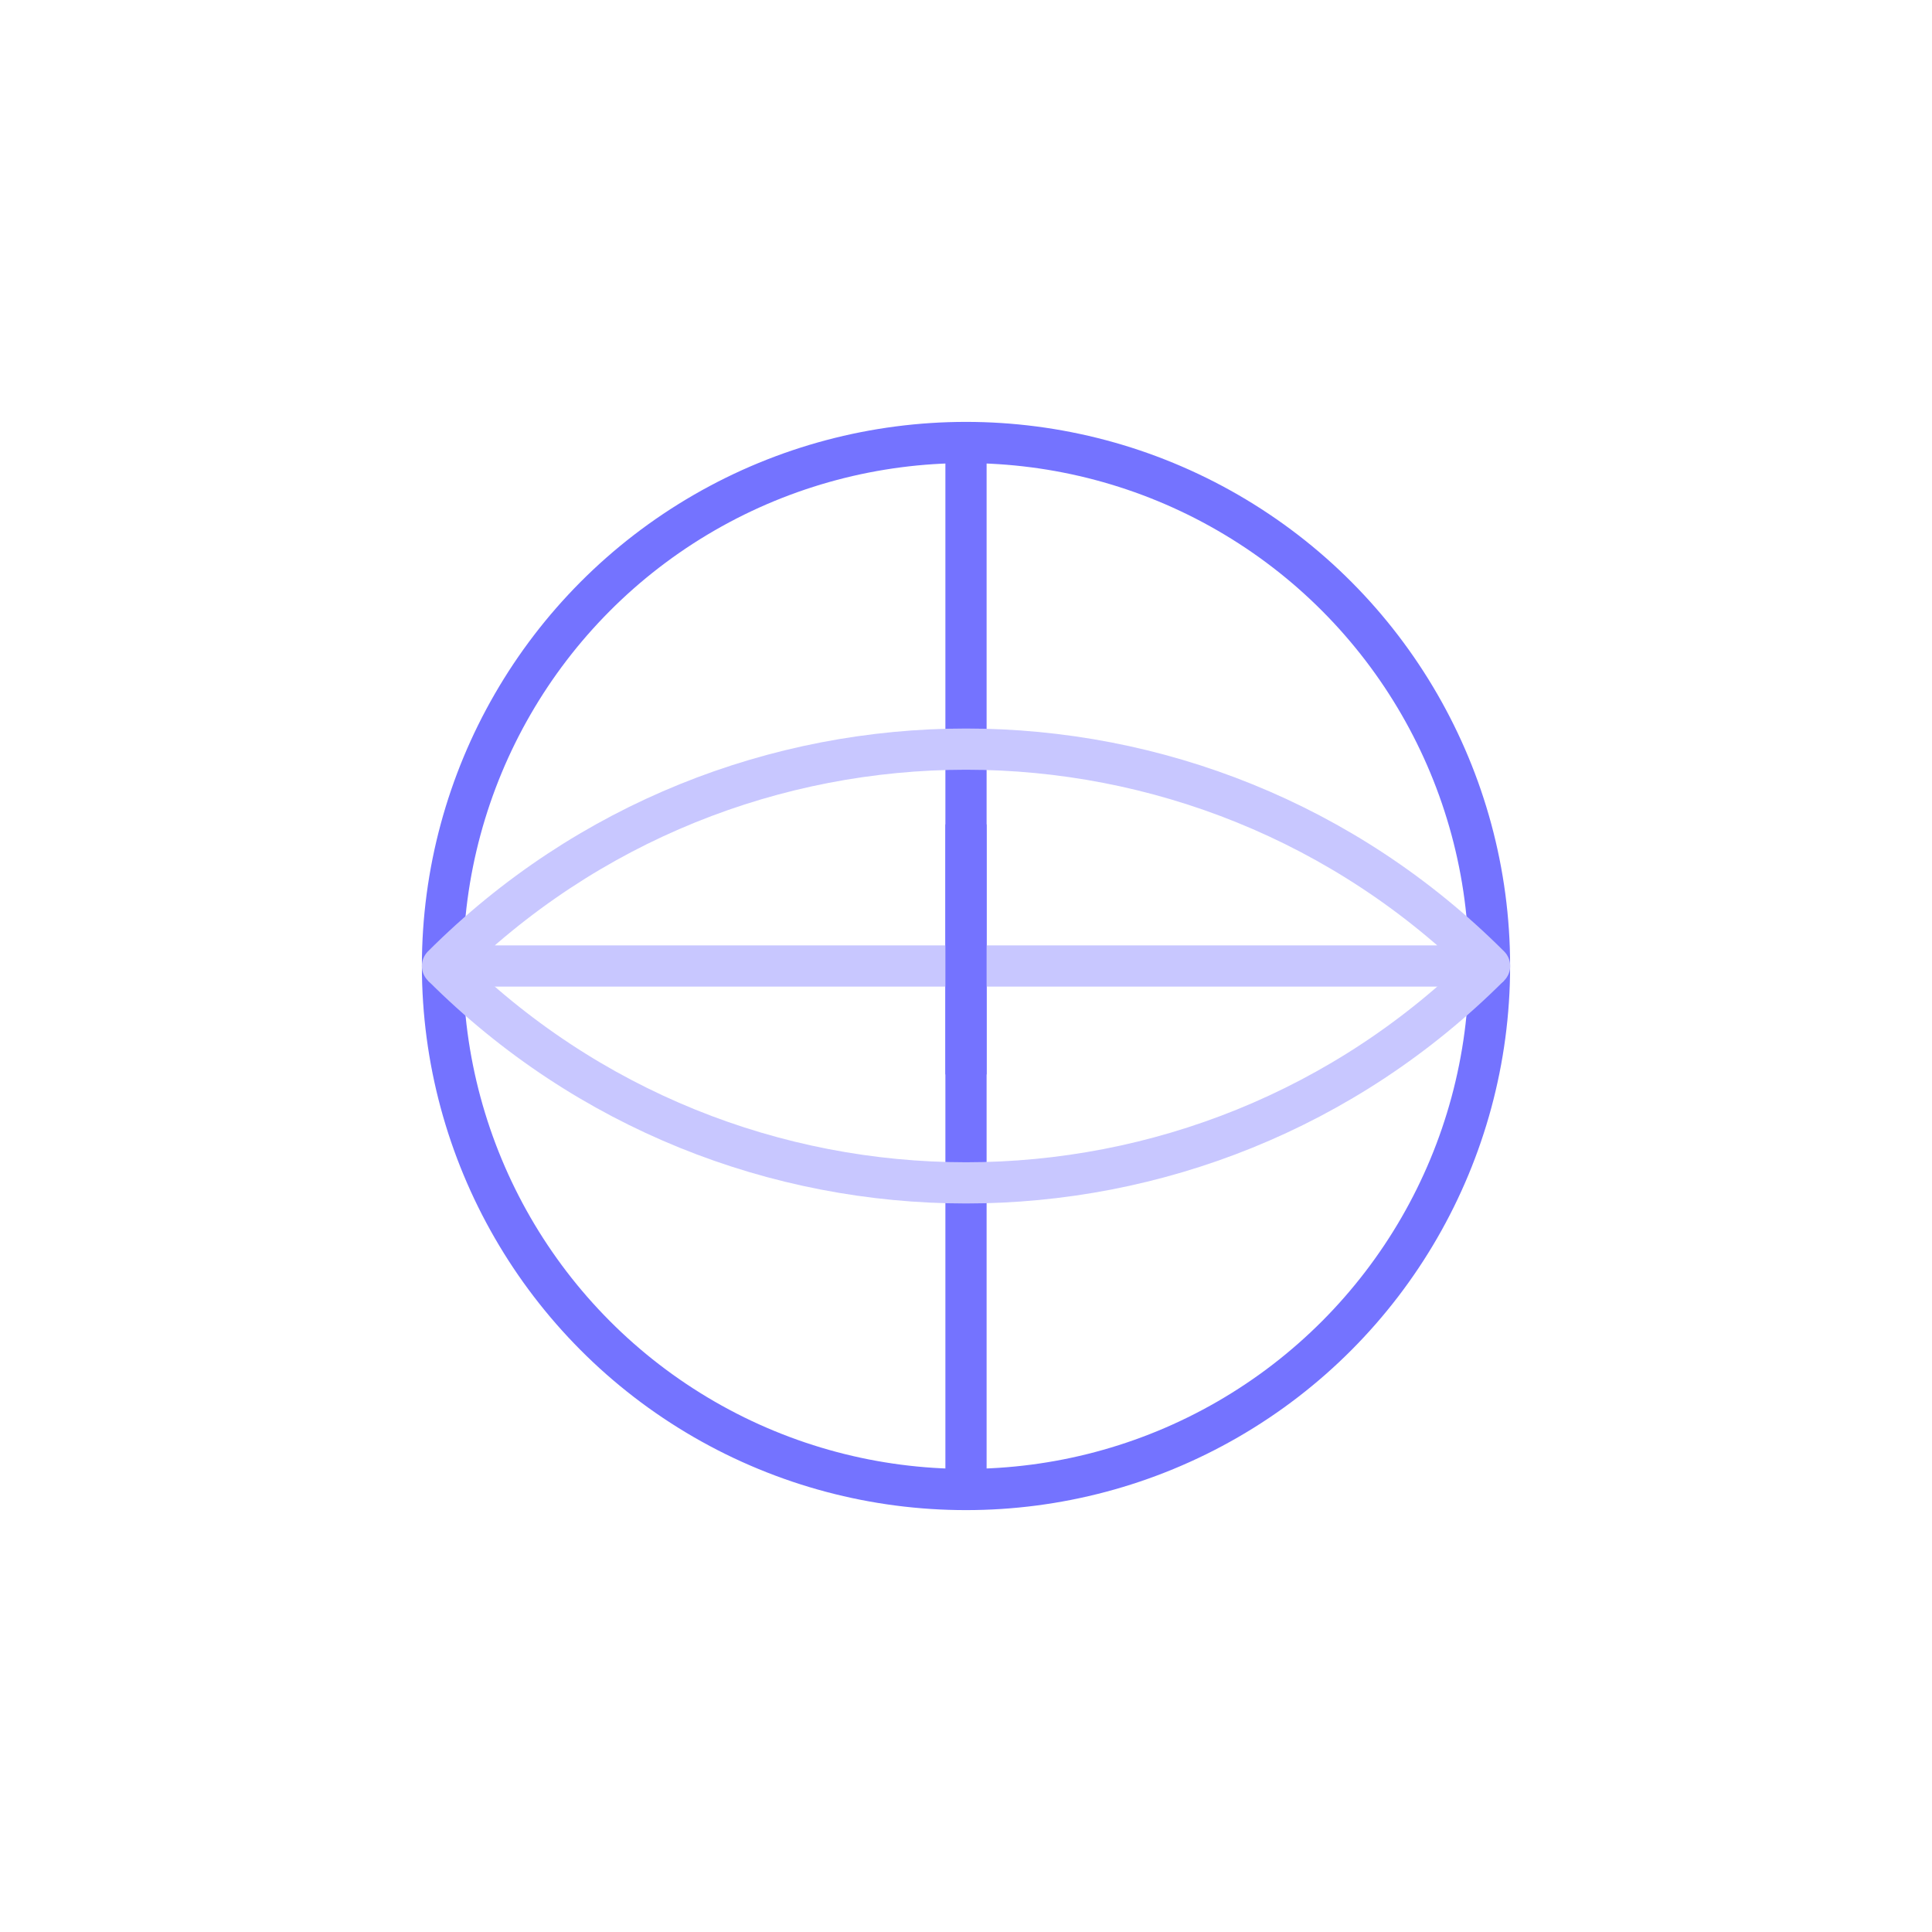 <?xml version="1.0" encoding="UTF-8"?>
<svg id="Layer_1" data-name="Layer 1" xmlns="http://www.w3.org/2000/svg" viewBox="0 0 300 300">
  <defs>
    <style>
      .cls-1 {
        stroke: #7473ff;
      }

      .cls-1, .cls-2 {
        fill: none;
        stroke-linejoin: round;
        stroke-width: 6.4px;
      }

      .cls-2 {
        stroke: #c8c7ff;
      }
    </style>
  </defs>
  <g>
    <circle class="cls-1" cx="150" cy="150" r="81.29"/>
    <line class="cls-1" x1="150" y1="231.29" x2="150" y2="68.71"/>
    <path class="cls-2" d="M68.71,150h162.59,0c-44.9-44.9-117.69-44.9-162.59,0h0Z"/>
    <path class="cls-2" d="M68.71,150h0c44.9,44.9,117.69,44.9,162.59,0h0"/>
  </g>
  <line class="cls-1" x1="150" y1="128.02" x2="150" y2="166.84"/>
</svg>